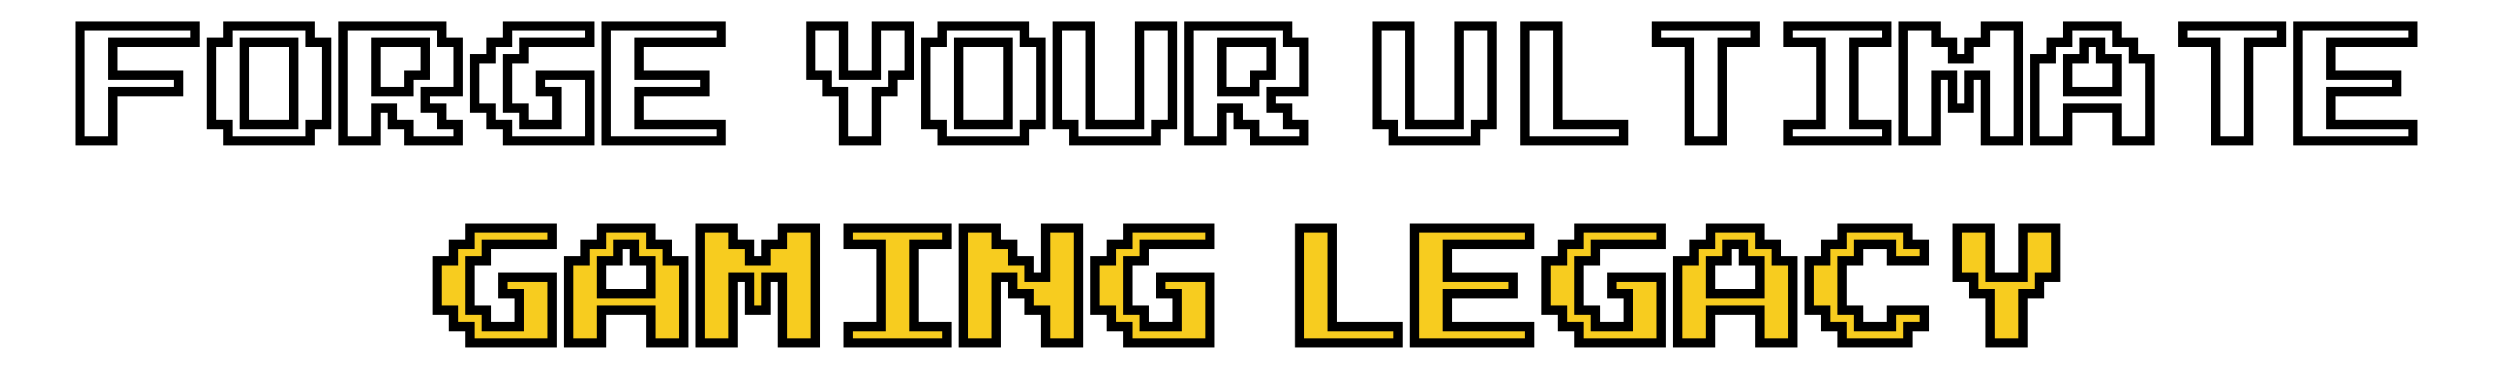 <svg width="1064" height="156" viewBox="0 0 1064 156" fill="none" xmlns="http://www.w3.org/2000/svg">
    <g filter="url(#filter0_d_27_9076)">
    <mask id="path-1-outside-1_27_9076" maskUnits="userSpaceOnUse" x="30" y="5" width="277" height="53" fill="black">
    <rect fill="white" x="30" y="5" width="277" height="53"/>
    <path d="M32 56V7H81V14H46V28H74V35H46V56H32ZM95 56V49H88V14H95V7H130V14H137V49H130V56H95ZM102 49H123V14H102V49ZM144 56V7H186V14H193V35H179V42H186V49H193V56H172V49H165V42H158V56H144ZM158 35H172V28H179V14H158V35ZM214 56V49H207V42H200V21H207V14H214V7H249V14H221V21H214V42H221V49H235V35H228V28H249V56H214ZM256 56V7H305V14H270V28H298V35H270V49H305V56H256Z"/>
    </mask>
    <path d="M32 56V7H81V14H46V28H74V35H46V56H32ZM95 56V49H88V14H95V7H130V14H137V49H130V56H95ZM102 49H123V14H102V49ZM144 56V7H186V14H193V35H179V42H186V49H193V56H172V49H165V42H158V56H144ZM158 35H172V28H179V14H158V35ZM214 56V49H207V42H200V21H207V14H214V7H249V14H221V21H214V42H221V49H235V35H228V28H249V56H214ZM256 56V7H305V14H270V28H298V35H270V49H305V56H256Z" fill="white"/>
    <path d="M32 56H30V58H32V56ZM32 7V5H30V7H32ZM81 7H83V5H81V7ZM81 14V16H83V14H81ZM46 14V12H44V14H46ZM46 28H44V30H46V28ZM74 28H76V26H74V28ZM74 35V37H76V35H74ZM46 35V33H44V35H46ZM46 56V58H48V56H46ZM32 56H34V7H32H30V56H32ZM32 7V9H81V7V5H32V7ZM81 7H79V14H81H83V7H81ZM81 14V12H46V14V16H81V14ZM46 14H44V28H46H48V14H46ZM46 28V30H74V28V26H46V28ZM74 28H72V35H74H76V28H74ZM74 35V33H46V35V37H74V35ZM46 35H44V56H46H48V35H46ZM46 56V54H32V56V58H46V56ZM95 56H93V58H95V56ZM95 49H97V47H95V49ZM88 49H86V51H88V49ZM88 14V12H86V14H88ZM95 14V16H97V14H95ZM95 7V5H93V7H95ZM130 7H132V5H130V7ZM130 14H128V16H130V14ZM137 14H139V12H137V14ZM137 49V51H139V49H137ZM130 49V47H128V49H130ZM130 56V58H132V56H130ZM102 49H100V51H102V49ZM123 49V51H125V49H123ZM123 14H125V12H123V14ZM102 14V12H100V14H102ZM95 56H97V49H95H93V56H95ZM95 49V47H88V49V51H95V49ZM88 49H90V14H88H86V49H88ZM88 14V16H95V14V12H88V14ZM95 14H97V7H95H93V14H95ZM95 7V9H130V7V5H95V7ZM130 7H128V14H130H132V7H130ZM130 14V16H137V14V12H130V14ZM137 14H135V49H137H139V14H137ZM137 49V47H130V49V51H137V49ZM130 49H128V56H130H132V49H130ZM130 56V54H95V56V58H130V56ZM102 49V51H123V49V47H102V49ZM123 49H125V14H123H121V49H123ZM123 14V12H102V14V16H123V14ZM102 14H100V49H102H104V14H102ZM144 56H142V58H144V56ZM144 7V5H142V7H144ZM186 7H188V5H186V7ZM186 14H184V16H186V14ZM193 14H195V12H193V14ZM193 35V37H195V35H193ZM179 35V33H177V35H179ZM179 42H177V44H179V42ZM186 42H188V40H186V42ZM186 49H184V51H186V49ZM193 49H195V47H193V49ZM193 56V58H195V56H193ZM172 56H170V58H172V56ZM172 49H174V47H172V49ZM165 49H163V51H165V49ZM165 42H167V40H165V42ZM158 42V40H156V42H158ZM158 56V58H160V56H158ZM158 35H156V37H158V35ZM172 35V37H174V35H172ZM172 28V26H170V28H172ZM179 28V30H181V28H179ZM179 14H181V12H179V14ZM158 14V12H156V14H158ZM144 56H146V7H144H142V56H144ZM144 7V9H186V7V5H144V7ZM186 7H184V14H186H188V7H186ZM186 14V16H193V14V12H186V14ZM193 14H191V35H193H195V14H193ZM193 35V33H179V35V37H193V35ZM179 35H177V42H179H181V35H179ZM179 42V44H186V42V40H179V42ZM186 42H184V49H186H188V42H186ZM186 49V51H193V49V47H186V49ZM193 49H191V56H193H195V49H193ZM193 56V54H172V56V58H193V56ZM172 56H174V49H172H170V56H172ZM172 49V47H165V49V51H172V49ZM165 49H167V42H165H163V49H165ZM165 42V40H158V42V44H165V42ZM158 42H156V56H158H160V42H158ZM158 56V54H144V56V58H158V56ZM158 35V37H172V35V33H158V35ZM172 35H174V28H172H170V35H172ZM172 28V30H179V28V26H172V28ZM179 28H181V14H179H177V28H179ZM179 14V12H158V14V16H179V14ZM158 14H156V35H158H160V14H158ZM214 56H212V58H214V56ZM214 49H216V47H214V49ZM207 49H205V51H207V49ZM207 42H209V40H207V42ZM200 42H198V44H200V42ZM200 21V19H198V21H200ZM207 21V23H209V21H207ZM207 14V12H205V14H207ZM214 14V16H216V14H214ZM214 7V5H212V7H214ZM249 7H251V5H249V7ZM249 14V16H251V14H249ZM221 14V12H219V14H221ZM221 21V23H223V21H221ZM214 21V19H212V21H214ZM214 42H212V44H214V42ZM221 42H223V40H221V42ZM221 49H219V51H221V49ZM235 49V51H237V49H235ZM235 35H237V33H235V35ZM228 35H226V37H228V35ZM228 28V26H226V28H228ZM249 28H251V26H249V28ZM249 56V58H251V56H249ZM214 56H216V49H214H212V56H214ZM214 49V47H207V49V51H214V49ZM207 49H209V42H207H205V49H207ZM207 42V40H200V42V44H207V42ZM200 42H202V21H200H198V42H200ZM200 21V23H207V21V19H200V21ZM207 21H209V14H207H205V21H207ZM207 14V16H214V14V12H207V14ZM214 14H216V7H214H212V14H214ZM214 7V9H249V7V5H214V7ZM249 7H247V14H249H251V7H249ZM249 14V12H221V14V16H249V14ZM221 14H219V21H221H223V14H221ZM221 21V19H214V21V23H221V21ZM214 21H212V42H214H216V21H214ZM214 42V44H221V42V40H214V42ZM221 42H219V49H221H223V42H221ZM221 49V51H235V49V47H221V49ZM235 49H237V35H235H233V49H235ZM235 35V33H228V35V37H235V35ZM228 35H230V28H228H226V35H228ZM228 28V30H249V28V26H228V28ZM249 28H247V56H249H251V28H249ZM249 56V54H214V56V58H249V56ZM256 56H254V58H256V56ZM256 7V5H254V7H256ZM305 7H307V5H305V7ZM305 14V16H307V14H305ZM270 14V12H268V14H270ZM270 28H268V30H270V28ZM298 28H300V26H298V28ZM298 35V37H300V35H298ZM270 35V33H268V35H270ZM270 49H268V51H270V49ZM305 49H307V47H305V49ZM305 56V58H307V56H305ZM256 56H258V7H256H254V56H256ZM256 7V9H305V7V5H256V7ZM305 7H303V14H305H307V7H305ZM305 14V12H270V14V16H305V14ZM270 14H268V28H270H272V14H270ZM270 28V30H298V28V26H270V28ZM298 28H296V35H298H300V28H298ZM298 35V33H270V35V37H298V35ZM270 35H268V49H270H272V35H270ZM270 49V51H305V49V47H270V49ZM305 49H303V56H305H307V49H305ZM305 56V54H256V56V58H305V56Z" fill="black" mask="url(#path-1-outside-1_27_9076)"/>
    </g>
    <g filter="url(#filter1_d_27_9076)">
    <mask id="path-3-outside-2_27_9076" maskUnits="userSpaceOnUse" x="341" y="5" width="214" height="53" fill="black">
    <rect fill="white" x="341" y="5" width="214" height="53"/>
    <path d="M357 56V35H350V28H343V7H357V28H371V7H385V28H378V35H371V56H357ZM399 56V49H392V14H399V7H434V14H441V49H434V56H399ZM406 49H427V14H406V49ZM455 56V49H448V7H462V49H483V7H497V49H490V56H455ZM504 56V7H546V14H553V35H539V42H546V49H553V56H532V49H525V42H518V56H504ZM518 35H532V28H539V14H518V35Z"/>
    </mask>
    <path d="M357 56V35H350V28H343V7H357V28H371V7H385V28H378V35H371V56H357ZM399 56V49H392V14H399V7H434V14H441V49H434V56H399ZM406 49H427V14H406V49ZM455 56V49H448V7H462V49H483V7H497V49H490V56H455ZM504 56V7H546V14H553V35H539V42H546V49H553V56H532V49H525V42H518V56H504ZM518 35H532V28H539V14H518V35Z" fill="white"/>
    <path d="M357 56H355V58H357V56ZM357 35H359V33H357V35ZM350 35H348V37H350V35ZM350 28H352V26H350V28ZM343 28H341V30H343V28ZM343 7V5H341V7H343ZM357 7H359V5H357V7ZM357 28H355V30H357V28ZM371 28V30H373V28H371ZM371 7V5H369V7H371ZM385 7H387V5H385V7ZM385 28V30H387V28H385ZM378 28V26H376V28H378ZM378 35V37H380V35H378ZM371 35V33H369V35H371ZM371 56V58H373V56H371ZM357 56H359V35H357H355V56H357ZM357 35V33H350V35V37H357V35ZM350 35H352V28H350H348V35H350ZM350 28V26H343V28V30H350V28ZM343 28H345V7H343H341V28H343ZM343 7V9H357V7V5H343V7ZM357 7H355V28H357H359V7H357ZM357 28V30H371V28V26H357V28ZM371 28H373V7H371H369V28H371ZM371 7V9H385V7V5H371V7ZM385 7H383V28H385H387V7H385ZM385 28V26H378V28V30H385V28ZM378 28H376V35H378H380V28H378ZM378 35V33H371V35V37H378V35ZM371 35H369V56H371H373V35H371ZM371 56V54H357V56V58H371V56ZM399 56H397V58H399V56ZM399 49H401V47H399V49ZM392 49H390V51H392V49ZM392 14V12H390V14H392ZM399 14V16H401V14H399ZM399 7V5H397V7H399ZM434 7H436V5H434V7ZM434 14H432V16H434V14ZM441 14H443V12H441V14ZM441 49V51H443V49H441ZM434 49V47H432V49H434ZM434 56V58H436V56H434ZM406 49H404V51H406V49ZM427 49V51H429V49H427ZM427 14H429V12H427V14ZM406 14V12H404V14H406ZM399 56H401V49H399H397V56H399ZM399 49V47H392V49V51H399V49ZM392 49H394V14H392H390V49H392ZM392 14V16H399V14V12H392V14ZM399 14H401V7H399H397V14H399ZM399 7V9H434V7V5H399V7ZM434 7H432V14H434H436V7H434ZM434 14V16H441V14V12H434V14ZM441 14H439V49H441H443V14H441ZM441 49V47H434V49V51H441V49ZM434 49H432V56H434H436V49H434ZM434 56V54H399V56V58H434V56ZM406 49V51H427V49V47H406V49ZM427 49H429V14H427H425V49H427ZM427 14V12H406V14V16H427V14ZM406 14H404V49H406H408V14H406ZM455 56H453V58H455V56ZM455 49H457V47H455V49ZM448 49H446V51H448V49ZM448 7V5H446V7H448ZM462 7H464V5H462V7ZM462 49H460V51H462V49ZM483 49V51H485V49H483ZM483 7V5H481V7H483ZM497 7H499V5H497V7ZM497 49V51H499V49H497ZM490 49V47H488V49H490ZM490 56V58H492V56H490ZM455 56H457V49H455H453V56H455ZM455 49V47H448V49V51H455V49ZM448 49H450V7H448H446V49H448ZM448 7V9H462V7V5H448V7ZM462 7H460V49H462H464V7H462ZM462 49V51H483V49V47H462V49ZM483 49H485V7H483H481V49H483ZM483 7V9H497V7V5H483V7ZM497 7H495V49H497H499V7H497ZM497 49V47H490V49V51H497V49ZM490 49H488V56H490H492V49H490ZM490 56V54H455V56V58H490V56ZM504 56H502V58H504V56ZM504 7V5H502V7H504ZM546 7H548V5H546V7ZM546 14H544V16H546V14ZM553 14H555V12H553V14ZM553 35V37H555V35H553ZM539 35V33H537V35H539ZM539 42H537V44H539V42ZM546 42H548V40H546V42ZM546 49H544V51H546V49ZM553 49H555V47H553V49ZM553 56V58H555V56H553ZM532 56H530V58H532V56ZM532 49H534V47H532V49ZM525 49H523V51H525V49ZM525 42H527V40H525V42ZM518 42V40H516V42H518ZM518 56V58H520V56H518ZM518 35H516V37H518V35ZM532 35V37H534V35H532ZM532 28V26H530V28H532ZM539 28V30H541V28H539ZM539 14H541V12H539V14ZM518 14V12H516V14H518ZM504 56H506V7H504H502V56H504ZM504 7V9H546V7V5H504V7ZM546 7H544V14H546H548V7H546ZM546 14V16H553V14V12H546V14ZM553 14H551V35H553H555V14H553ZM553 35V33H539V35V37H553V35ZM539 35H537V42H539H541V35H539ZM539 42V44H546V42V40H539V42ZM546 42H544V49H546H548V42H546ZM546 49V51H553V49V47H546V49ZM553 49H551V56H553H555V49H553ZM553 56V54H532V56V58H553V56ZM532 56H534V49H532H530V56H532ZM532 49V47H525V49V51H532V49ZM525 49H527V42H525H523V49H525ZM525 42V40H518V42V44H525V42ZM518 42H516V56H518H520V42H518ZM518 56V54H504V56V58H518V56ZM518 35V37H532V35V33H518V35ZM532 35H534V28H532H530V35H532ZM532 28V30H539V28V26H532V28ZM539 28H541V14H539H537V28H539ZM539 14V12H518V14V16H539V14ZM518 14H516V35H518H520V14H518Z" fill="black" mask="url(#path-3-outside-2_27_9076)"/>
    </g>
    <g filter="url(#filter2_d_27_9076)">
    <mask id="path-5-outside-3_27_9076" maskUnits="userSpaceOnUse" x="582" y="5" width="445" height="53" fill="black">
    <rect fill="white" x="582" y="5" width="445" height="53"/>
    <path d="M591 56V49H584V7H598V49H619V7H633V49H626V56H591ZM647 56V7H661V49H689V56H647ZM717 56V14H703V7H745V14H731V56H717ZM759 56V49H773V14H759V7H801V14H787V49H801V56H759ZM808 56V7H822V14H829V21H836V14H843V7H857V56H843V28H836V42H829V28H822V56H808ZM864 56V21H871V14H878V7H899V14H906V21H913V56H899V42H878V56H864ZM878 35H899V21H892V14H885V21H878V35ZM941 56V14H927V7H969V14H955V56H941ZM976 56V7H1025V14H990V28H1018V35H990V49H1025V56H976Z"/>
    </mask>
    <path d="M591 56V49H584V7H598V49H619V7H633V49H626V56H591ZM647 56V7H661V49H689V56H647ZM717 56V14H703V7H745V14H731V56H717ZM759 56V49H773V14H759V7H801V14H787V49H801V56H759ZM808 56V7H822V14H829V21H836V14H843V7H857V56H843V28H836V42H829V28H822V56H808ZM864 56V21H871V14H878V7H899V14H906V21H913V56H899V42H878V56H864ZM878 35H899V21H892V14H885V21H878V35ZM941 56V14H927V7H969V14H955V56H941ZM976 56V7H1025V14H990V28H1018V35H990V49H1025V56H976Z" fill="white"/>
    <path d="M591 56H589V58H591V56ZM591 49H593V47H591V49ZM584 49H582V51H584V49ZM584 7V5H582V7H584ZM598 7H600V5H598V7ZM598 49H596V51H598V49ZM619 49V51H621V49H619ZM619 7V5H617V7H619ZM633 7H635V5H633V7ZM633 49V51H635V49H633ZM626 49V47H624V49H626ZM626 56V58H628V56H626ZM591 56H593V49H591H589V56H591ZM591 49V47H584V49V51H591V49ZM584 49H586V7H584H582V49H584ZM584 7V9H598V7V5H584V7ZM598 7H596V49H598H600V7H598ZM598 49V51H619V49V47H598V49ZM619 49H621V7H619H617V49H619ZM619 7V9H633V7V5H619V7ZM633 7H631V49H633H635V7H633ZM633 49V47H626V49V51H633V49ZM626 49H624V56H626H628V49H626ZM626 56V54H591V56V58H626V56ZM647 56H645V58H647V56ZM647 7V5H645V7H647ZM661 7H663V5H661V7ZM661 49H659V51H661V49ZM689 49H691V47H689V49ZM689 56V58H691V56H689ZM647 56H649V7H647H645V56H647ZM647 7V9H661V7V5H647V7ZM661 7H659V49H661H663V7H661ZM661 49V51H689V49V47H661V49ZM689 49H687V56H689H691V49H689ZM689 56V54H647V56V58H689V56ZM717 56H715V58H717V56ZM717 14H719V12H717V14ZM703 14H701V16H703V14ZM703 7V5H701V7H703ZM745 7H747V5H745V7ZM745 14V16H747V14H745ZM731 14V12H729V14H731ZM731 56V58H733V56H731ZM717 56H719V14H717H715V56H717ZM717 14V12H703V14V16H717V14ZM703 14H705V7H703H701V14H703ZM703 7V9H745V7V5H703V7ZM745 7H743V14H745H747V7H745ZM745 14V12H731V14V16H745V14ZM731 14H729V56H731H733V14H731ZM731 56V54H717V56V58H731V56ZM759 56H757V58H759V56ZM759 49V47H757V49H759ZM773 49V51H775V49H773ZM773 14H775V12H773V14ZM759 14H757V16H759V14ZM759 7V5H757V7H759ZM801 7H803V5H801V7ZM801 14V16H803V14H801ZM787 14V12H785V14H787ZM787 49H785V51H787V49ZM801 49H803V47H801V49ZM801 56V58H803V56H801ZM759 56H761V49H759H757V56H759ZM759 49V51H773V49V47H759V49ZM773 49H775V14H773H771V49H773ZM773 14V12H759V14V16H773V14ZM759 14H761V7H759H757V14H759ZM759 7V9H801V7V5H759V7ZM801 7H799V14H801H803V7H801ZM801 14V12H787V14V16H801V14ZM787 14H785V49H787H789V14H787ZM787 49V51H801V49V47H787V49ZM801 49H799V56H801H803V49H801ZM801 56V54H759V56V58H801V56ZM808 56H806V58H808V56ZM808 7V5H806V7H808ZM822 7H824V5H822V7ZM822 14H820V16H822V14ZM829 14H831V12H829V14ZM829 21H827V23H829V21ZM836 21V23H838V21H836ZM836 14V12H834V14H836ZM843 14V16H845V14H843ZM843 7V5H841V7H843ZM857 7H859V5H857V7ZM857 56V58H859V56H857ZM843 56H841V58H843V56ZM843 28H845V26H843V28ZM836 28V26H834V28H836ZM836 42V44H838V42H836ZM829 42H827V44H829V42ZM829 28H831V26H829V28ZM822 28V26H820V28H822ZM822 56V58H824V56H822ZM808 56H810V7H808H806V56H808ZM808 7V9H822V7V5H808V7ZM822 7H820V14H822H824V7H822ZM822 14V16H829V14V12H822V14ZM829 14H827V21H829H831V14H829ZM829 21V23H836V21V19H829V21ZM836 21H838V14H836H834V21H836ZM836 14V16H843V14V12H836V14ZM843 14H845V7H843H841V14H843ZM843 7V9H857V7V5H843V7ZM857 7H855V56H857H859V7H857ZM857 56V54H843V56V58H857V56ZM843 56H845V28H843H841V56H843ZM843 28V26H836V28V30H843V28ZM836 28H834V42H836H838V28H836ZM836 42V40H829V42V44H836V42ZM829 42H831V28H829H827V42H829ZM829 28V26H822V28V30H829V28ZM822 28H820V56H822H824V28H822ZM822 56V54H808V56V58H822V56ZM864 56H862V58H864V56ZM864 21V19H862V21H864ZM871 21V23H873V21H871ZM871 14V12H869V14H871ZM878 14V16H880V14H878ZM878 7V5H876V7H878ZM899 7H901V5H899V7ZM899 14H897V16H899V14ZM906 14H908V12H906V14ZM906 21H904V23H906V21ZM913 21H915V19H913V21ZM913 56V58H915V56H913ZM899 56H897V58H899V56ZM899 42H901V40H899V42ZM878 42V40H876V42H878ZM878 56V58H880V56H878ZM878 35H876V37H878V35ZM899 35V37H901V35H899ZM899 21H901V19H899V21ZM892 21H890V23H892V21ZM892 14H894V12H892V14ZM885 14V12H883V14H885ZM885 21V23H887V21H885ZM878 21V19H876V21H878ZM864 56H866V21H864H862V56H864ZM864 21V23H871V21V19H864V21ZM871 21H873V14H871H869V21H871ZM871 14V16H878V14V12H871V14ZM878 14H880V7H878H876V14H878ZM878 7V9H899V7V5H878V7ZM899 7H897V14H899H901V7H899ZM899 14V16H906V14V12H899V14ZM906 14H904V21H906H908V14H906ZM906 21V23H913V21V19H906V21ZM913 21H911V56H913H915V21H913ZM913 56V54H899V56V58H913V56ZM899 56H901V42H899H897V56H899ZM899 42V40H878V42V44H899V42ZM878 42H876V56H878H880V42H878ZM878 56V54H864V56V58H878V56ZM878 35V37H899V35V33H878V35ZM899 35H901V21H899H897V35H899ZM899 21V19H892V21V23H899V21ZM892 21H894V14H892H890V21H892ZM892 14V12H885V14V16H892V14ZM885 14H883V21H885H887V14H885ZM885 21V19H878V21V23H885V21ZM878 21H876V35H878H880V21H878ZM941 56H939V58H941V56ZM941 14H943V12H941V14ZM927 14H925V16H927V14ZM927 7V5H925V7H927ZM969 7H971V5H969V7ZM969 14V16H971V14H969ZM955 14V12H953V14H955ZM955 56V58H957V56H955ZM941 56H943V14H941H939V56H941ZM941 14V12H927V14V16H941V14ZM927 14H929V7H927H925V14H927ZM927 7V9H969V7V5H927V7ZM969 7H967V14H969H971V7H969ZM969 14V12H955V14V16H969V14ZM955 14H953V56H955H957V14H955ZM955 56V54H941V56V58H955V56ZM976 56H974V58H976V56ZM976 7V5H974V7H976ZM1025 7H1027V5H1025V7ZM1025 14V16H1027V14H1025ZM990 14V12H988V14H990ZM990 28H988V30H990V28ZM1018 28H1020V26H1018V28ZM1018 35V37H1020V35H1018ZM990 35V33H988V35H990ZM990 49H988V51H990V49ZM1025 49H1027V47H1025V49ZM1025 56V58H1027V56H1025ZM976 56H978V7H976H974V56H976ZM976 7V9H1025V7V5H976V7ZM1025 7H1023V14H1025H1027V7H1025ZM1025 14V12H990V14V16H1025V14ZM990 14H988V28H990H992V14H990ZM990 28V30H1018V28V26H990V28ZM1018 28H1016V35H1018H1020V28H1018ZM1018 35V33H990V35V37H1018V35ZM990 35H988V49H990H992V35H990ZM990 49V51H1025V49V47H990V49ZM1025 49H1023V56H1025H1027V49H1025ZM1025 56V54H976V56V58H1025V56Z" fill="black" mask="url(#path-5-outside-3_27_9076)"/>
    </g>
    <g filter="url(#filter3_d_27_9076)">
    <mask id="path-7-outside-4_27_9076" maskUnits="userSpaceOnUse" x="182" y="91" width="333" height="53" fill="black">
    <rect fill="white" x="182" y="91" width="333" height="53"/>
    <path d="M198 142V135H191V128H184V107H191V100H198V93H233V100H205V107H198V128H205V135H219V121H212V114H233V142H198ZM240 142V107H247V100H254V93H275V100H282V107H289V142H275V128H254V142H240ZM254 121H275V107H268V100H261V107H254V121ZM296 142V93H310V100H317V107H324V100H331V93H345V142H331V114H324V128H317V114H310V142H296ZM359 142V135H373V100H359V93H401V100H387V135H401V142H359ZM408 142V93H422V100H429V107H436V114H443V93H457V142H443V128H436V121H429V114H422V142H408ZM478 142V135H471V128H464V107H471V100H478V93H513V100H485V107H478V128H485V135H499V121H492V114H513V142H478Z"/>
    </mask>
    <path d="M198 142V135H191V128H184V107H191V100H198V93H233V100H205V107H198V128H205V135H219V121H212V114H233V142H198ZM240 142V107H247V100H254V93H275V100H282V107H289V142H275V128H254V142H240ZM254 121H275V107H268V100H261V107H254V121ZM296 142V93H310V100H317V107H324V100H331V93H345V142H331V114H324V128H317V114H310V142H296ZM359 142V135H373V100H359V93H401V100H387V135H401V142H359ZM408 142V93H422V100H429V107H436V114H443V93H457V142H443V128H436V121H429V114H422V142H408ZM478 142V135H471V128H464V107H471V100H478V93H513V100H485V107H478V128H485V135H499V121H492V114H513V142H478Z" fill="#F7CC1F"/>
    <path d="M198 142H196V144H198V142ZM198 135H200V133H198V135ZM191 135H189V137H191V135ZM191 128H193V126H191V128ZM184 128H182V130H184V128ZM184 107V105H182V107H184ZM191 107V109H193V107H191ZM191 100V98H189V100H191ZM198 100V102H200V100H198ZM198 93V91H196V93H198ZM233 93H235V91H233V93ZM233 100V102H235V100H233ZM205 100V98H203V100H205ZM205 107V109H207V107H205ZM198 107V105H196V107H198ZM198 128H196V130H198V128ZM205 128H207V126H205V128ZM205 135H203V137H205V135ZM219 135V137H221V135H219ZM219 121H221V119H219V121ZM212 121H210V123H212V121ZM212 114V112H210V114H212ZM233 114H235V112H233V114ZM233 142V144H235V142H233ZM198 142H200V135H198H196V142H198ZM198 135V133H191V135V137H198V135ZM191 135H193V128H191H189V135H191ZM191 128V126H184V128V130H191V128ZM184 128H186V107H184H182V128H184ZM184 107V109H191V107V105H184V107ZM191 107H193V100H191H189V107H191ZM191 100V102H198V100V98H191V100ZM198 100H200V93H198H196V100H198ZM198 93V95H233V93V91H198V93ZM233 93H231V100H233H235V93H233ZM233 100V98H205V100V102H233V100ZM205 100H203V107H205H207V100H205ZM205 107V105H198V107V109H205V107ZM198 107H196V128H198H200V107H198ZM198 128V130H205V128V126H198V128ZM205 128H203V135H205H207V128H205ZM205 135V137H219V135V133H205V135ZM219 135H221V121H219H217V135H219ZM219 121V119H212V121V123H219V121ZM212 121H214V114H212H210V121H212ZM212 114V116H233V114V112H212V114ZM233 114H231V142H233H235V114H233ZM233 142V140H198V142V144H233V142ZM240 142H238V144H240V142ZM240 107V105H238V107H240ZM247 107V109H249V107H247ZM247 100V98H245V100H247ZM254 100V102H256V100H254ZM254 93V91H252V93H254ZM275 93H277V91H275V93ZM275 100H273V102H275V100ZM282 100H284V98H282V100ZM282 107H280V109H282V107ZM289 107H291V105H289V107ZM289 142V144H291V142H289ZM275 142H273V144H275V142ZM275 128H277V126H275V128ZM254 128V126H252V128H254ZM254 142V144H256V142H254ZM254 121H252V123H254V121ZM275 121V123H277V121H275ZM275 107H277V105H275V107ZM268 107H266V109H268V107ZM268 100H270V98H268V100ZM261 100V98H259V100H261ZM261 107V109H263V107H261ZM254 107V105H252V107H254ZM240 142H242V107H240H238V142H240ZM240 107V109H247V107V105H240V107ZM247 107H249V100H247H245V107H247ZM247 100V102H254V100V98H247V100ZM254 100H256V93H254H252V100H254ZM254 93V95H275V93V91H254V93ZM275 93H273V100H275H277V93H275ZM275 100V102H282V100V98H275V100ZM282 100H280V107H282H284V100H282ZM282 107V109H289V107V105H282V107ZM289 107H287V142H289H291V107H289ZM289 142V140H275V142V144H289V142ZM275 142H277V128H275H273V142H275ZM275 128V126H254V128V130H275V128ZM254 128H252V142H254H256V128H254ZM254 142V140H240V142V144H254V142ZM254 121V123H275V121V119H254V121ZM275 121H277V107H275H273V121H275ZM275 107V105H268V107V109H275V107ZM268 107H270V100H268H266V107H268ZM268 100V98H261V100V102H268V100ZM261 100H259V107H261H263V100H261ZM261 107V105H254V107V109H261V107ZM254 107H252V121H254H256V107H254ZM296 142H294V144H296V142ZM296 93V91H294V93H296ZM310 93H312V91H310V93ZM310 100H308V102H310V100ZM317 100H319V98H317V100ZM317 107H315V109H317V107ZM324 107V109H326V107H324ZM324 100V98H322V100H324ZM331 100V102H333V100H331ZM331 93V91H329V93H331ZM345 93H347V91H345V93ZM345 142V144H347V142H345ZM331 142H329V144H331V142ZM331 114H333V112H331V114ZM324 114V112H322V114H324ZM324 128V130H326V128H324ZM317 128H315V130H317V128ZM317 114H319V112H317V114ZM310 114V112H308V114H310ZM310 142V144H312V142H310ZM296 142H298V93H296H294V142H296ZM296 93V95H310V93V91H296V93ZM310 93H308V100H310H312V93H310ZM310 100V102H317V100V98H310V100ZM317 100H315V107H317H319V100H317ZM317 107V109H324V107V105H317V107ZM324 107H326V100H324H322V107H324ZM324 100V102H331V100V98H324V100ZM331 100H333V93H331H329V100H331ZM331 93V95H345V93V91H331V93ZM345 93H343V142H345H347V93H345ZM345 142V140H331V142V144H345V142ZM331 142H333V114H331H329V142H331ZM331 114V112H324V114V116H331V114ZM324 114H322V128H324H326V114H324ZM324 128V126H317V128V130H324V128ZM317 128H319V114H317H315V128H317ZM317 114V112H310V114V116H317V114ZM310 114H308V142H310H312V114H310ZM310 142V140H296V142V144H310V142ZM359 142H357V144H359V142ZM359 135V133H357V135H359ZM373 135V137H375V135H373ZM373 100H375V98H373V100ZM359 100H357V102H359V100ZM359 93V91H357V93H359ZM401 93H403V91H401V93ZM401 100V102H403V100H401ZM387 100V98H385V100H387ZM387 135H385V137H387V135ZM401 135H403V133H401V135ZM401 142V144H403V142H401ZM359 142H361V135H359H357V142H359ZM359 135V137H373V135V133H359V135ZM373 135H375V100H373H371V135H373ZM373 100V98H359V100V102H373V100ZM359 100H361V93H359H357V100H359ZM359 93V95H401V93V91H359V93ZM401 93H399V100H401H403V93H401ZM401 100V98H387V100V102H401V100ZM387 100H385V135H387H389V100H387ZM387 135V137H401V135V133H387V135ZM401 135H399V142H401H403V135H401ZM401 142V140H359V142V144H401V142ZM408 142H406V144H408V142ZM408 93V91H406V93H408ZM422 93H424V91H422V93ZM422 100H420V102H422V100ZM429 100H431V98H429V100ZM429 107H427V109H429V107ZM436 107H438V105H436V107ZM436 114H434V116H436V114ZM443 114V116H445V114H443ZM443 93V91H441V93H443ZM457 93H459V91H457V93ZM457 142V144H459V142H457ZM443 142H441V144H443V142ZM443 128H445V126H443V128ZM436 128H434V130H436V128ZM436 121H438V119H436V121ZM429 121H427V123H429V121ZM429 114H431V112H429V114ZM422 114V112H420V114H422ZM422 142V144H424V142H422ZM408 142H410V93H408H406V142H408ZM408 93V95H422V93V91H408V93ZM422 93H420V100H422H424V93H422ZM422 100V102H429V100V98H422V100ZM429 100H427V107H429H431V100H429ZM429 107V109H436V107V105H429V107ZM436 107H434V114H436H438V107H436ZM436 114V116H443V114V112H436V114ZM443 114H445V93H443H441V114H443ZM443 93V95H457V93V91H443V93ZM457 93H455V142H457H459V93H457ZM457 142V140H443V142V144H457V142ZM443 142H445V128H443H441V142H443ZM443 128V126H436V128V130H443V128ZM436 128H438V121H436H434V128H436ZM436 121V119H429V121V123H436V121ZM429 121H431V114H429H427V121H429ZM429 114V112H422V114V116H429V114ZM422 114H420V142H422H424V114H422ZM422 142V140H408V142V144H422V142ZM478 142H476V144H478V142ZM478 135H480V133H478V135ZM471 135H469V137H471V135ZM471 128H473V126H471V128ZM464 128H462V130H464V128ZM464 107V105H462V107H464ZM471 107V109H473V107H471ZM471 100V98H469V100H471ZM478 100V102H480V100H478ZM478 93V91H476V93H478ZM513 93H515V91H513V93ZM513 100V102H515V100H513ZM485 100V98H483V100H485ZM485 107V109H487V107H485ZM478 107V105H476V107H478ZM478 128H476V130H478V128ZM485 128H487V126H485V128ZM485 135H483V137H485V135ZM499 135V137H501V135H499ZM499 121H501V119H499V121ZM492 121H490V123H492V121ZM492 114V112H490V114H492ZM513 114H515V112H513V114ZM513 142V144H515V142H513ZM478 142H480V135H478H476V142H478ZM478 135V133H471V135V137H478V135ZM471 135H473V128H471H469V135H471ZM471 128V126H464V128V130H471V128ZM464 128H466V107H464H462V128H464ZM464 107V109H471V107V105H464V107ZM471 107H473V100H471H469V107H471ZM471 100V102H478V100V98H471V100ZM478 100H480V93H478H476V100H478ZM478 93V95H513V93V91H478V93ZM513 93H511V100H513H515V93H513ZM513 100V98H485V100V102H513V100ZM485 100H483V107H485H487V100H485ZM485 107V105H478V107V109H485V107ZM478 107H476V128H478H480V107H478ZM478 128V130H485V128V126H478V128ZM485 128H483V135H485H487V128H485ZM485 135V137H499V135V133H485V135ZM499 135H501V121H499H497V135H499ZM499 121V119H492V121V123H499V121ZM492 121H494V114H492H490V121H492ZM492 114V116H513V114V112H492V114ZM513 114H511V142H513H515V114H513ZM513 142V140H478V142V144H513V142Z" fill="black" mask="url(#path-7-outside-4_27_9076)"/>
    </g>
    <g filter="url(#filter4_d_27_9076)">
    <mask id="path-9-outside-5_27_9076" maskUnits="userSpaceOnUse" x="549" y="91" width="326" height="53" fill="black">
    <rect fill="white" x="549" y="91" width="326" height="53"/>
    <path d="M551 142V93H565V135H593V142H551ZM600 142V93H649V100H614V114H642V121H614V135H649V142H600ZM670 142V135H663V128H656V107H663V100H670V93H705V100H677V107H670V128H677V135H691V121H684V114H705V142H670ZM712 142V107H719V100H726V93H747V100H754V107H761V142H747V128H726V142H712ZM726 121H747V107H740V100H733V107H726V121ZM782 142V135H775V128H768V107H775V100H782V93H810V100H817V107H803V100H789V107H782V128H789V135H803V128H817V135H810V142H782ZM845 142V121H838V114H831V93H845V114H859V93H873V114H866V121H859V142H845Z"/>
    </mask>
    <path d="M551 142V93H565V135H593V142H551ZM600 142V93H649V100H614V114H642V121H614V135H649V142H600ZM670 142V135H663V128H656V107H663V100H670V93H705V100H677V107H670V128H677V135H691V121H684V114H705V142H670ZM712 142V107H719V100H726V93H747V100H754V107H761V142H747V128H726V142H712ZM726 121H747V107H740V100H733V107H726V121ZM782 142V135H775V128H768V107H775V100H782V93H810V100H817V107H803V100H789V107H782V128H789V135H803V128H817V135H810V142H782ZM845 142V121H838V114H831V93H845V114H859V93H873V114H866V121H859V142H845Z" fill="#F7CC1F"/>
    <path d="M551 142H549V144H551V142ZM551 93V91H549V93H551ZM565 93H567V91H565V93ZM565 135H563V137H565V135ZM593 135H595V133H593V135ZM593 142V144H595V142H593ZM551 142H553V93H551H549V142H551ZM551 93V95H565V93V91H551V93ZM565 93H563V135H565H567V93H565ZM565 135V137H593V135V133H565V135ZM593 135H591V142H593H595V135H593ZM593 142V140H551V142V144H593V142ZM600 142H598V144H600V142ZM600 93V91H598V93H600ZM649 93H651V91H649V93ZM649 100V102H651V100H649ZM614 100V98H612V100H614ZM614 114H612V116H614V114ZM642 114H644V112H642V114ZM642 121V123H644V121H642ZM614 121V119H612V121H614ZM614 135H612V137H614V135ZM649 135H651V133H649V135ZM649 142V144H651V142H649ZM600 142H602V93H600H598V142H600ZM600 93V95H649V93V91H600V93ZM649 93H647V100H649H651V93H649ZM649 100V98H614V100V102H649V100ZM614 100H612V114H614H616V100H614ZM614 114V116H642V114V112H614V114ZM642 114H640V121H642H644V114H642ZM642 121V119H614V121V123H642V121ZM614 121H612V135H614H616V121H614ZM614 135V137H649V135V133H614V135ZM649 135H647V142H649H651V135H649ZM649 142V140H600V142V144H649V142ZM670 142H668V144H670V142ZM670 135H672V133H670V135ZM663 135H661V137H663V135ZM663 128H665V126H663V128ZM656 128H654V130H656V128ZM656 107V105H654V107H656ZM663 107V109H665V107H663ZM663 100V98H661V100H663ZM670 100V102H672V100H670ZM670 93V91H668V93H670ZM705 93H707V91H705V93ZM705 100V102H707V100H705ZM677 100V98H675V100H677ZM677 107V109H679V107H677ZM670 107V105H668V107H670ZM670 128H668V130H670V128ZM677 128H679V126H677V128ZM677 135H675V137H677V135ZM691 135V137H693V135H691ZM691 121H693V119H691V121ZM684 121H682V123H684V121ZM684 114V112H682V114H684ZM705 114H707V112H705V114ZM705 142V144H707V142H705ZM670 142H672V135H670H668V142H670ZM670 135V133H663V135V137H670V135ZM663 135H665V128H663H661V135H663ZM663 128V126H656V128V130H663V128ZM656 128H658V107H656H654V128H656ZM656 107V109H663V107V105H656V107ZM663 107H665V100H663H661V107H663ZM663 100V102H670V100V98H663V100ZM670 100H672V93H670H668V100H670ZM670 93V95H705V93V91H670V93ZM705 93H703V100H705H707V93H705ZM705 100V98H677V100V102H705V100ZM677 100H675V107H677H679V100H677ZM677 107V105H670V107V109H677V107ZM670 107H668V128H670H672V107H670ZM670 128V130H677V128V126H670V128ZM677 128H675V135H677H679V128H677ZM677 135V137H691V135V133H677V135ZM691 135H693V121H691H689V135H691ZM691 121V119H684V121V123H691V121ZM684 121H686V114H684H682V121H684ZM684 114V116H705V114V112H684V114ZM705 114H703V142H705H707V114H705ZM705 142V140H670V142V144H705V142ZM712 142H710V144H712V142ZM712 107V105H710V107H712ZM719 107V109H721V107H719ZM719 100V98H717V100H719ZM726 100V102H728V100H726ZM726 93V91H724V93H726ZM747 93H749V91H747V93ZM747 100H745V102H747V100ZM754 100H756V98H754V100ZM754 107H752V109H754V107ZM761 107H763V105H761V107ZM761 142V144H763V142H761ZM747 142H745V144H747V142ZM747 128H749V126H747V128ZM726 128V126H724V128H726ZM726 142V144H728V142H726ZM726 121H724V123H726V121ZM747 121V123H749V121H747ZM747 107H749V105H747V107ZM740 107H738V109H740V107ZM740 100H742V98H740V100ZM733 100V98H731V100H733ZM733 107V109H735V107H733ZM726 107V105H724V107H726ZM712 142H714V107H712H710V142H712ZM712 107V109H719V107V105H712V107ZM719 107H721V100H719H717V107H719ZM719 100V102H726V100V98H719V100ZM726 100H728V93H726H724V100H726ZM726 93V95H747V93V91H726V93ZM747 93H745V100H747H749V93H747ZM747 100V102H754V100V98H747V100ZM754 100H752V107H754H756V100H754ZM754 107V109H761V107V105H754V107ZM761 107H759V142H761H763V107H761ZM761 142V140H747V142V144H761V142ZM747 142H749V128H747H745V142H747ZM747 128V126H726V128V130H747V128ZM726 128H724V142H726H728V128H726ZM726 142V140H712V142V144H726V142ZM726 121V123H747V121V119H726V121ZM747 121H749V107H747H745V121H747ZM747 107V105H740V107V109H747V107ZM740 107H742V100H740H738V107H740ZM740 100V98H733V100V102H740V100ZM733 100H731V107H733H735V100H733ZM733 107V105H726V107V109H733V107ZM726 107H724V121H726H728V107H726ZM782 142H780V144H782V142ZM782 135H784V133H782V135ZM775 135H773V137H775V135ZM775 128H777V126H775V128ZM768 128H766V130H768V128ZM768 107V105H766V107H768ZM775 107V109H777V107H775ZM775 100V98H773V100H775ZM782 100V102H784V100H782ZM782 93V91H780V93H782ZM810 93H812V91H810V93ZM810 100H808V102H810V100ZM817 100H819V98H817V100ZM817 107V109H819V107H817ZM803 107H801V109H803V107ZM803 100H805V98H803V100ZM789 100V98H787V100H789ZM789 107V109H791V107H789ZM782 107V105H780V107H782ZM782 128H780V130H782V128ZM789 128H791V126H789V128ZM789 135H787V137H789V135ZM803 135V137H805V135H803ZM803 128V126H801V128H803ZM817 128H819V126H817V128ZM817 135V137H819V135H817ZM810 135V133H808V135H810ZM810 142V144H812V142H810ZM782 142H784V135H782H780V142H782ZM782 135V133H775V135V137H782V135ZM775 135H777V128H775H773V135H775ZM775 128V126H768V128V130H775V128ZM768 128H770V107H768H766V128H768ZM768 107V109H775V107V105H768V107ZM775 107H777V100H775H773V107H775ZM775 100V102H782V100V98H775V100ZM782 100H784V93H782H780V100H782ZM782 93V95H810V93V91H782V93ZM810 93H808V100H810H812V93H810ZM810 100V102H817V100V98H810V100ZM817 100H815V107H817H819V100H817ZM817 107V105H803V107V109H817V107ZM803 107H805V100H803H801V107H803ZM803 100V98H789V100V102H803V100ZM789 100H787V107H789H791V100H789ZM789 107V105H782V107V109H789V107ZM782 107H780V128H782H784V107H782ZM782 128V130H789V128V126H782V128ZM789 128H787V135H789H791V128H789ZM789 135V137H803V135V133H789V135ZM803 135H805V128H803H801V135H803ZM803 128V130H817V128V126H803V128ZM817 128H815V135H817H819V128H817ZM817 135V133H810V135V137H817V135ZM810 135H808V142H810H812V135H810ZM810 142V140H782V142V144H810V142ZM845 142H843V144H845V142ZM845 121H847V119H845V121ZM838 121H836V123H838V121ZM838 114H840V112H838V114ZM831 114H829V116H831V114ZM831 93V91H829V93H831ZM845 93H847V91H845V93ZM845 114H843V116H845V114ZM859 114V116H861V114H859ZM859 93V91H857V93H859ZM873 93H875V91H873V93ZM873 114V116H875V114H873ZM866 114V112H864V114H866ZM866 121V123H868V121H866ZM859 121V119H857V121H859ZM859 142V144H861V142H859ZM845 142H847V121H845H843V142H845ZM845 121V119H838V121V123H845V121ZM838 121H840V114H838H836V121H838ZM838 114V112H831V114V116H838V114ZM831 114H833V93H831H829V114H831ZM831 93V95H845V93V91H831V93ZM845 93H843V114H845H847V93H845ZM845 114V116H859V114V112H845V114ZM859 114H861V93H859H857V114H859ZM859 93V95H873V93V91H859V93ZM873 93H871V114H873H875V93H873ZM873 114V112H866V114V116H873V114ZM866 114H864V121H866H868V114H866ZM866 121V119H859V121V123H866V121ZM859 121H857V142H859H861V121H859ZM859 142V140H845V142V144H859V142Z" fill="black" mask="url(#path-9-outside-5_27_9076)"/>
    </g>
    <defs>
    <filter id="filter0_d_27_9076" x="30" y="5" width="279" height="57" filterUnits="userSpaceOnUse" color-interpolation-filters="sRGB">
    <feFlood flood-opacity="0" result="BackgroundImageFix"/>
    <feColorMatrix in="SourceAlpha" type="matrix" values="0 0 0 0 0 0 0 0 0 0 0 0 0 0 0 0 0 0 127 0" result="hardAlpha"/>
    <feOffset dx="2" dy="4"/>
    <feComposite in2="hardAlpha" operator="out"/>
    <feColorMatrix type="matrix" values="0 0 0 0 0 0 0 0 0 0 0 0 0 0 0 0 0 0 1 0"/>
    <feBlend mode="normal" in2="BackgroundImageFix" result="effect1_dropShadow_27_9076"/>
    <feBlend mode="normal" in="SourceGraphic" in2="effect1_dropShadow_27_9076" result="shape"/>
    </filter>
    <filter id="filter1_d_27_9076" x="341" y="5" width="216" height="57" filterUnits="userSpaceOnUse" color-interpolation-filters="sRGB">
    <feFlood flood-opacity="0" result="BackgroundImageFix"/>
    <feColorMatrix in="SourceAlpha" type="matrix" values="0 0 0 0 0 0 0 0 0 0 0 0 0 0 0 0 0 0 127 0" result="hardAlpha"/>
    <feOffset dx="2" dy="4"/>
    <feComposite in2="hardAlpha" operator="out"/>
    <feColorMatrix type="matrix" values="0 0 0 0 0 0 0 0 0 0 0 0 0 0 0 0 0 0 1 0"/>
    <feBlend mode="normal" in2="BackgroundImageFix" result="effect1_dropShadow_27_9076"/>
    <feBlend mode="normal" in="SourceGraphic" in2="effect1_dropShadow_27_9076" result="shape"/>
    </filter>
    <filter id="filter2_d_27_9076" x="582" y="5" width="447" height="57" filterUnits="userSpaceOnUse" color-interpolation-filters="sRGB">
    <feFlood flood-opacity="0" result="BackgroundImageFix"/>
    <feColorMatrix in="SourceAlpha" type="matrix" values="0 0 0 0 0 0 0 0 0 0 0 0 0 0 0 0 0 0 127 0" result="hardAlpha"/>
    <feOffset dx="2" dy="4"/>
    <feComposite in2="hardAlpha" operator="out"/>
    <feColorMatrix type="matrix" values="0 0 0 0 0 0 0 0 0 0 0 0 0 0 0 0 0 0 1 0"/>
    <feBlend mode="normal" in2="BackgroundImageFix" result="effect1_dropShadow_27_9076"/>
    <feBlend mode="normal" in="SourceGraphic" in2="effect1_dropShadow_27_9076" result="shape"/>
    </filter>
    <filter id="filter3_d_27_9076" x="182" y="91" width="335" height="57" filterUnits="userSpaceOnUse" color-interpolation-filters="sRGB">
    <feFlood flood-opacity="0" result="BackgroundImageFix"/>
    <feColorMatrix in="SourceAlpha" type="matrix" values="0 0 0 0 0 0 0 0 0 0 0 0 0 0 0 0 0 0 127 0" result="hardAlpha"/>
    <feOffset dx="2" dy="4"/>
    <feComposite in2="hardAlpha" operator="out"/>
    <feColorMatrix type="matrix" values="0 0 0 0 0 0 0 0 0 0 0 0 0 0 0 0 0 0 1 0"/>
    <feBlend mode="normal" in2="BackgroundImageFix" result="effect1_dropShadow_27_9076"/>
    <feBlend mode="normal" in="SourceGraphic" in2="effect1_dropShadow_27_9076" result="shape"/>
    </filter>
    <filter id="filter4_d_27_9076" x="549" y="91" width="328" height="57" filterUnits="userSpaceOnUse" color-interpolation-filters="sRGB">
    <feFlood flood-opacity="0" result="BackgroundImageFix"/>
    <feColorMatrix in="SourceAlpha" type="matrix" values="0 0 0 0 0 0 0 0 0 0 0 0 0 0 0 0 0 0 127 0" result="hardAlpha"/>
    <feOffset dx="2" dy="4"/>
    <feComposite in2="hardAlpha" operator="out"/>
    <feColorMatrix type="matrix" values="0 0 0 0 0 0 0 0 0 0 0 0 0 0 0 0 0 0 1 0"/>
    <feBlend mode="normal" in2="BackgroundImageFix" result="effect1_dropShadow_27_9076"/>
    <feBlend mode="normal" in="SourceGraphic" in2="effect1_dropShadow_27_9076" result="shape"/>
    </filter>
    </defs>
    </svg>
    